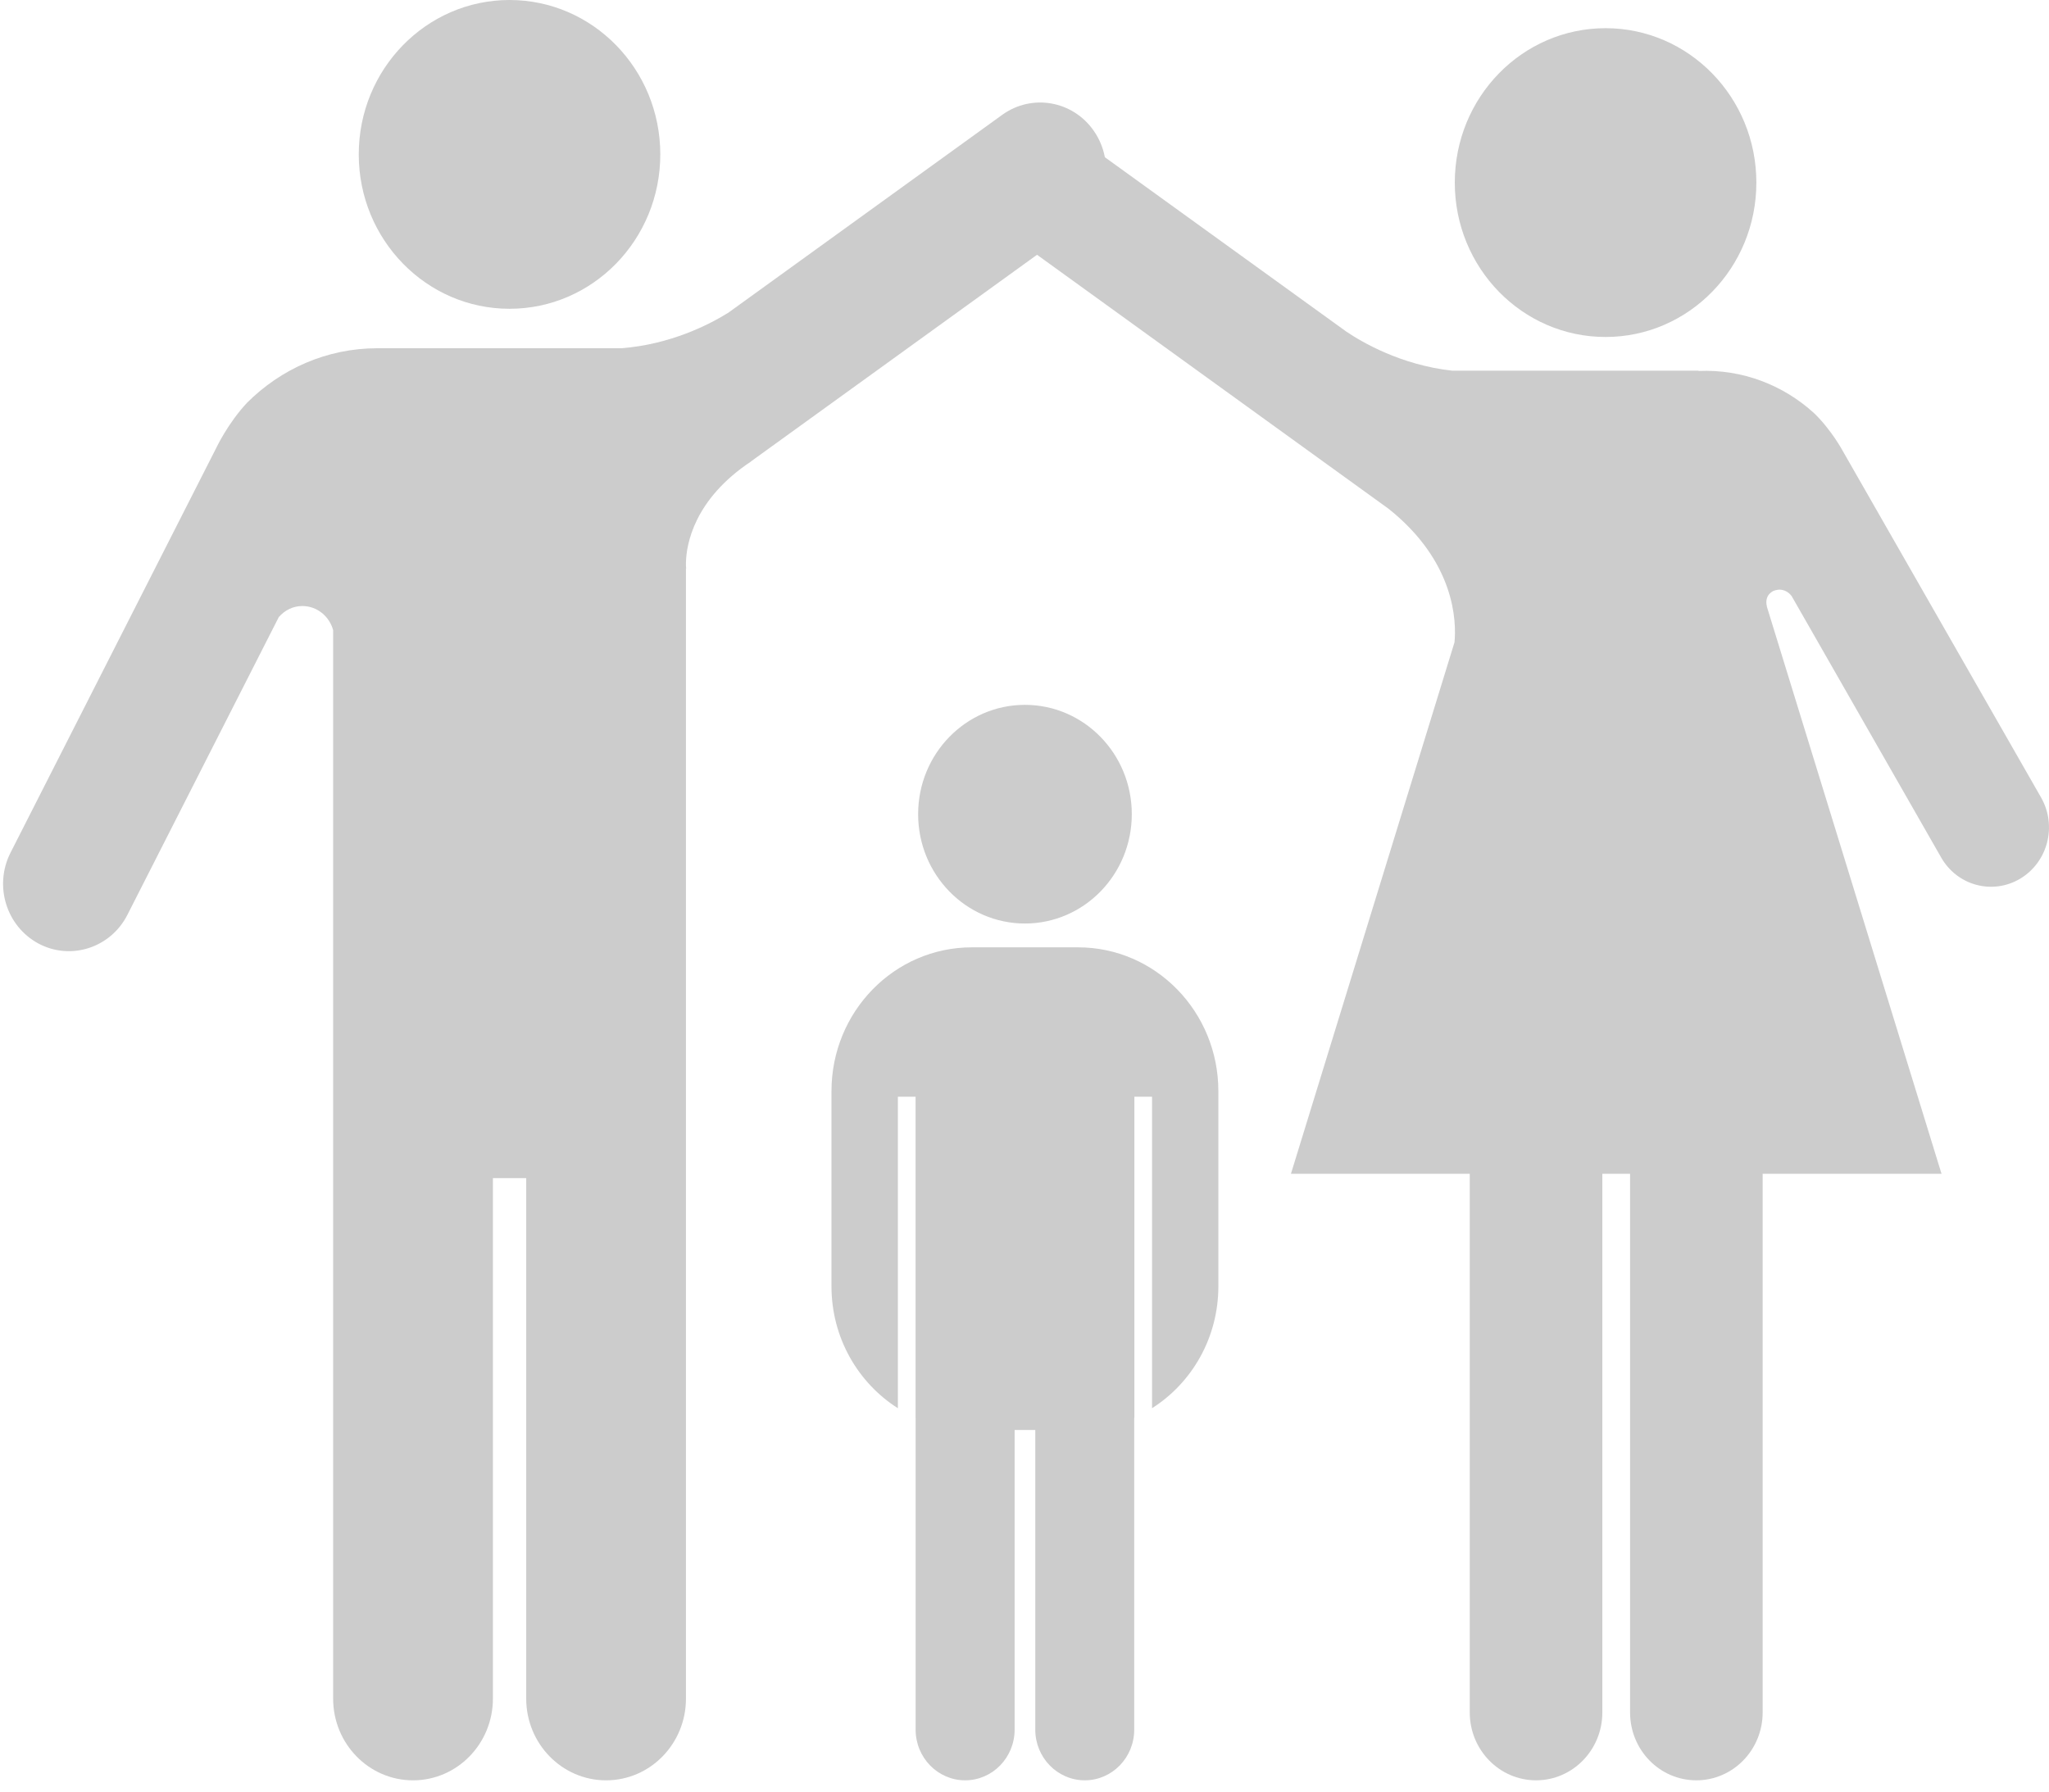 <?xml version="1.0" encoding="utf-8"?>
<!-- Generator: Adobe Illustrator 16.0.0, SVG Export Plug-In . SVG Version: 6.00 Build 0)  -->
<!DOCTYPE svg PUBLIC "-//W3C//DTD SVG 1.1 Tiny//EN" "http://www.w3.org/Graphics/SVG/1.1/DTD/svg11-tiny.dtd">
<svg version="1.1" baseProfile="tiny" id="Layer_1" xmlns="http://www.w3.org/2000/svg" xmlns:xlink="http://www.w3.org/1999/xlink"
	 x="0px" y="0px" width="135px" height="118.078px" viewBox="0 0 135 118.078" xml:space="preserve">
<g>
	<g>
		<path fill="#CCCCCC" d="M67.528,60.862c3.888,0,7.041-3.224,7.041-7.207c0-3.979-3.152-7.203-7.041-7.203
			c-3.887,0-7.036,3.224-7.036,7.203C60.492,57.638,63.641,60.862,67.528,60.862z"/>
		<path fill="#CCCCCC" d="M71.025,62.432h-6.991c-5.11,0-9.251,4.241-9.251,9.478v5.698v1.459v5.704
			c0,3.396,1.751,6.369,4.375,8.035V72.278h1.165v21.161c0,0,0,0,0.004,0v20.549c0,1.843,1.458,3.34,3.261,3.34
			c1.801,0,3.261-1.497,3.261-3.34V94.241h1.361v19.747c0,1.843,1.461,3.34,3.26,3.34c1.802,0,3.259-1.497,3.259-3.34V93.439
			c0.005,0,0.005,0,0.01,0V72.278h1.165v20.527c2.624-1.666,4.369-4.64,4.369-8.035v-5.704v-1.459v-5.698
			C80.271,66.673,76.133,62.432,71.025,62.432z"/>
	</g>
	<g>
		<path fill="#CCCCCC" d="M33.571,20.35c5.488,0,9.933-4.557,9.933-10.176C43.504,4.561,39.059,0,33.571,0
			c-5.487,0-9.934,4.561-9.934,10.173C23.637,15.792,28.084,20.35,33.571,20.35z"/>
		<path fill="#CCCCCC" d="M72.076,8.638c-1.382-2.007-4.086-2.482-6.045-1.069l-18.04,13.036c-1.271,0.793-3.825,2.096-7.049,2.345
			H27.371H26.39h-1.529c-3.348,0-6.373,1.379-8.59,3.6c-1.252,1.336-2.01,2.944-2.01,2.944L0.695,56.191
			c-1.109,2.176-0.281,4.86,1.847,5.995c2.124,1.128,4.744,0.28,5.849-1.89l9.977-19.628c0.387-0.446,0.932-0.729,1.55-0.729
			c0.97,0,1.78,0.673,2.031,1.586v36.116l0,0v34.3c0,2.977,2.355,5.388,5.265,5.388c2.903,0,5.262-2.411,5.262-5.388v-34.3h2.194
			v34.3c0,2.977,2.358,5.388,5.262,5.388c2.906,0,5.263-2.411,5.263-5.388v-34.3l0,0V37.452l0.014,0.026
			c0,0-0.009-0.059-0.014-0.157v-0.288c0.033-1.112,0.494-4.113,4.314-6.638h-0.012l21.537-15.561
			C72.994,13.416,73.458,10.641,72.076,8.638z"/>
	</g>
	<g>
		<path fill="#CCCCCC" d="M105.785,22.208c5.482,0,9.934-4.553,9.934-10.173c0-5.625-4.451-10.177-9.934-10.177
			c-5.492,0-9.935,4.552-9.935,10.177C95.851,17.655,100.293,22.208,105.785,22.208z"/>
		<path fill="#CCCCCC" d="M134.478,52.558l-13.068-22.842c0,0-0.734-1.374-1.889-2.489c-2.017-1.839-4.706-2.903-7.611-2.78v-0.018
			H95.684c-3.406-0.375-5.979-1.898-6.983-2.577L72.066,9.834c-1.738-1.256-4.142-0.83-5.374,0.951
			c-1.222,1.783-0.81,4.25,0.932,5.498l23.859,17.244c4.404,3.506,4.478,7.45,4.348,8.802L85.054,77.356h11.782v35.499
			c0,2.471,1.957,4.473,4.368,4.473c2.412,0,4.367-2.002,4.367-4.473V77.356h1.828v35.499c0,2.471,1.951,4.473,4.366,4.473
			c2.413,0,4.369-2.002,4.369-4.473V77.356h11.785l-11.509-37.381l0.007-0.005c0,0-0.148-0.447,0.126-0.787
			c0.078-0.095,0.178-0.175,0.297-0.239c0.092-0.036,0.181-0.059,0.272-0.074c0.045-0.005,0.084-0.014,0.125-0.014
			c0.044,0,0.097,0.008,0.14,0.014c0.334,0.049,0.542,0.254,0.663,0.406l9.849,17.226c1.062,1.873,3.405,2.489,5.218,1.403
			C134.929,56.806,135.541,54.421,134.478,52.558z"/>
	</g>
</g>
</svg>
